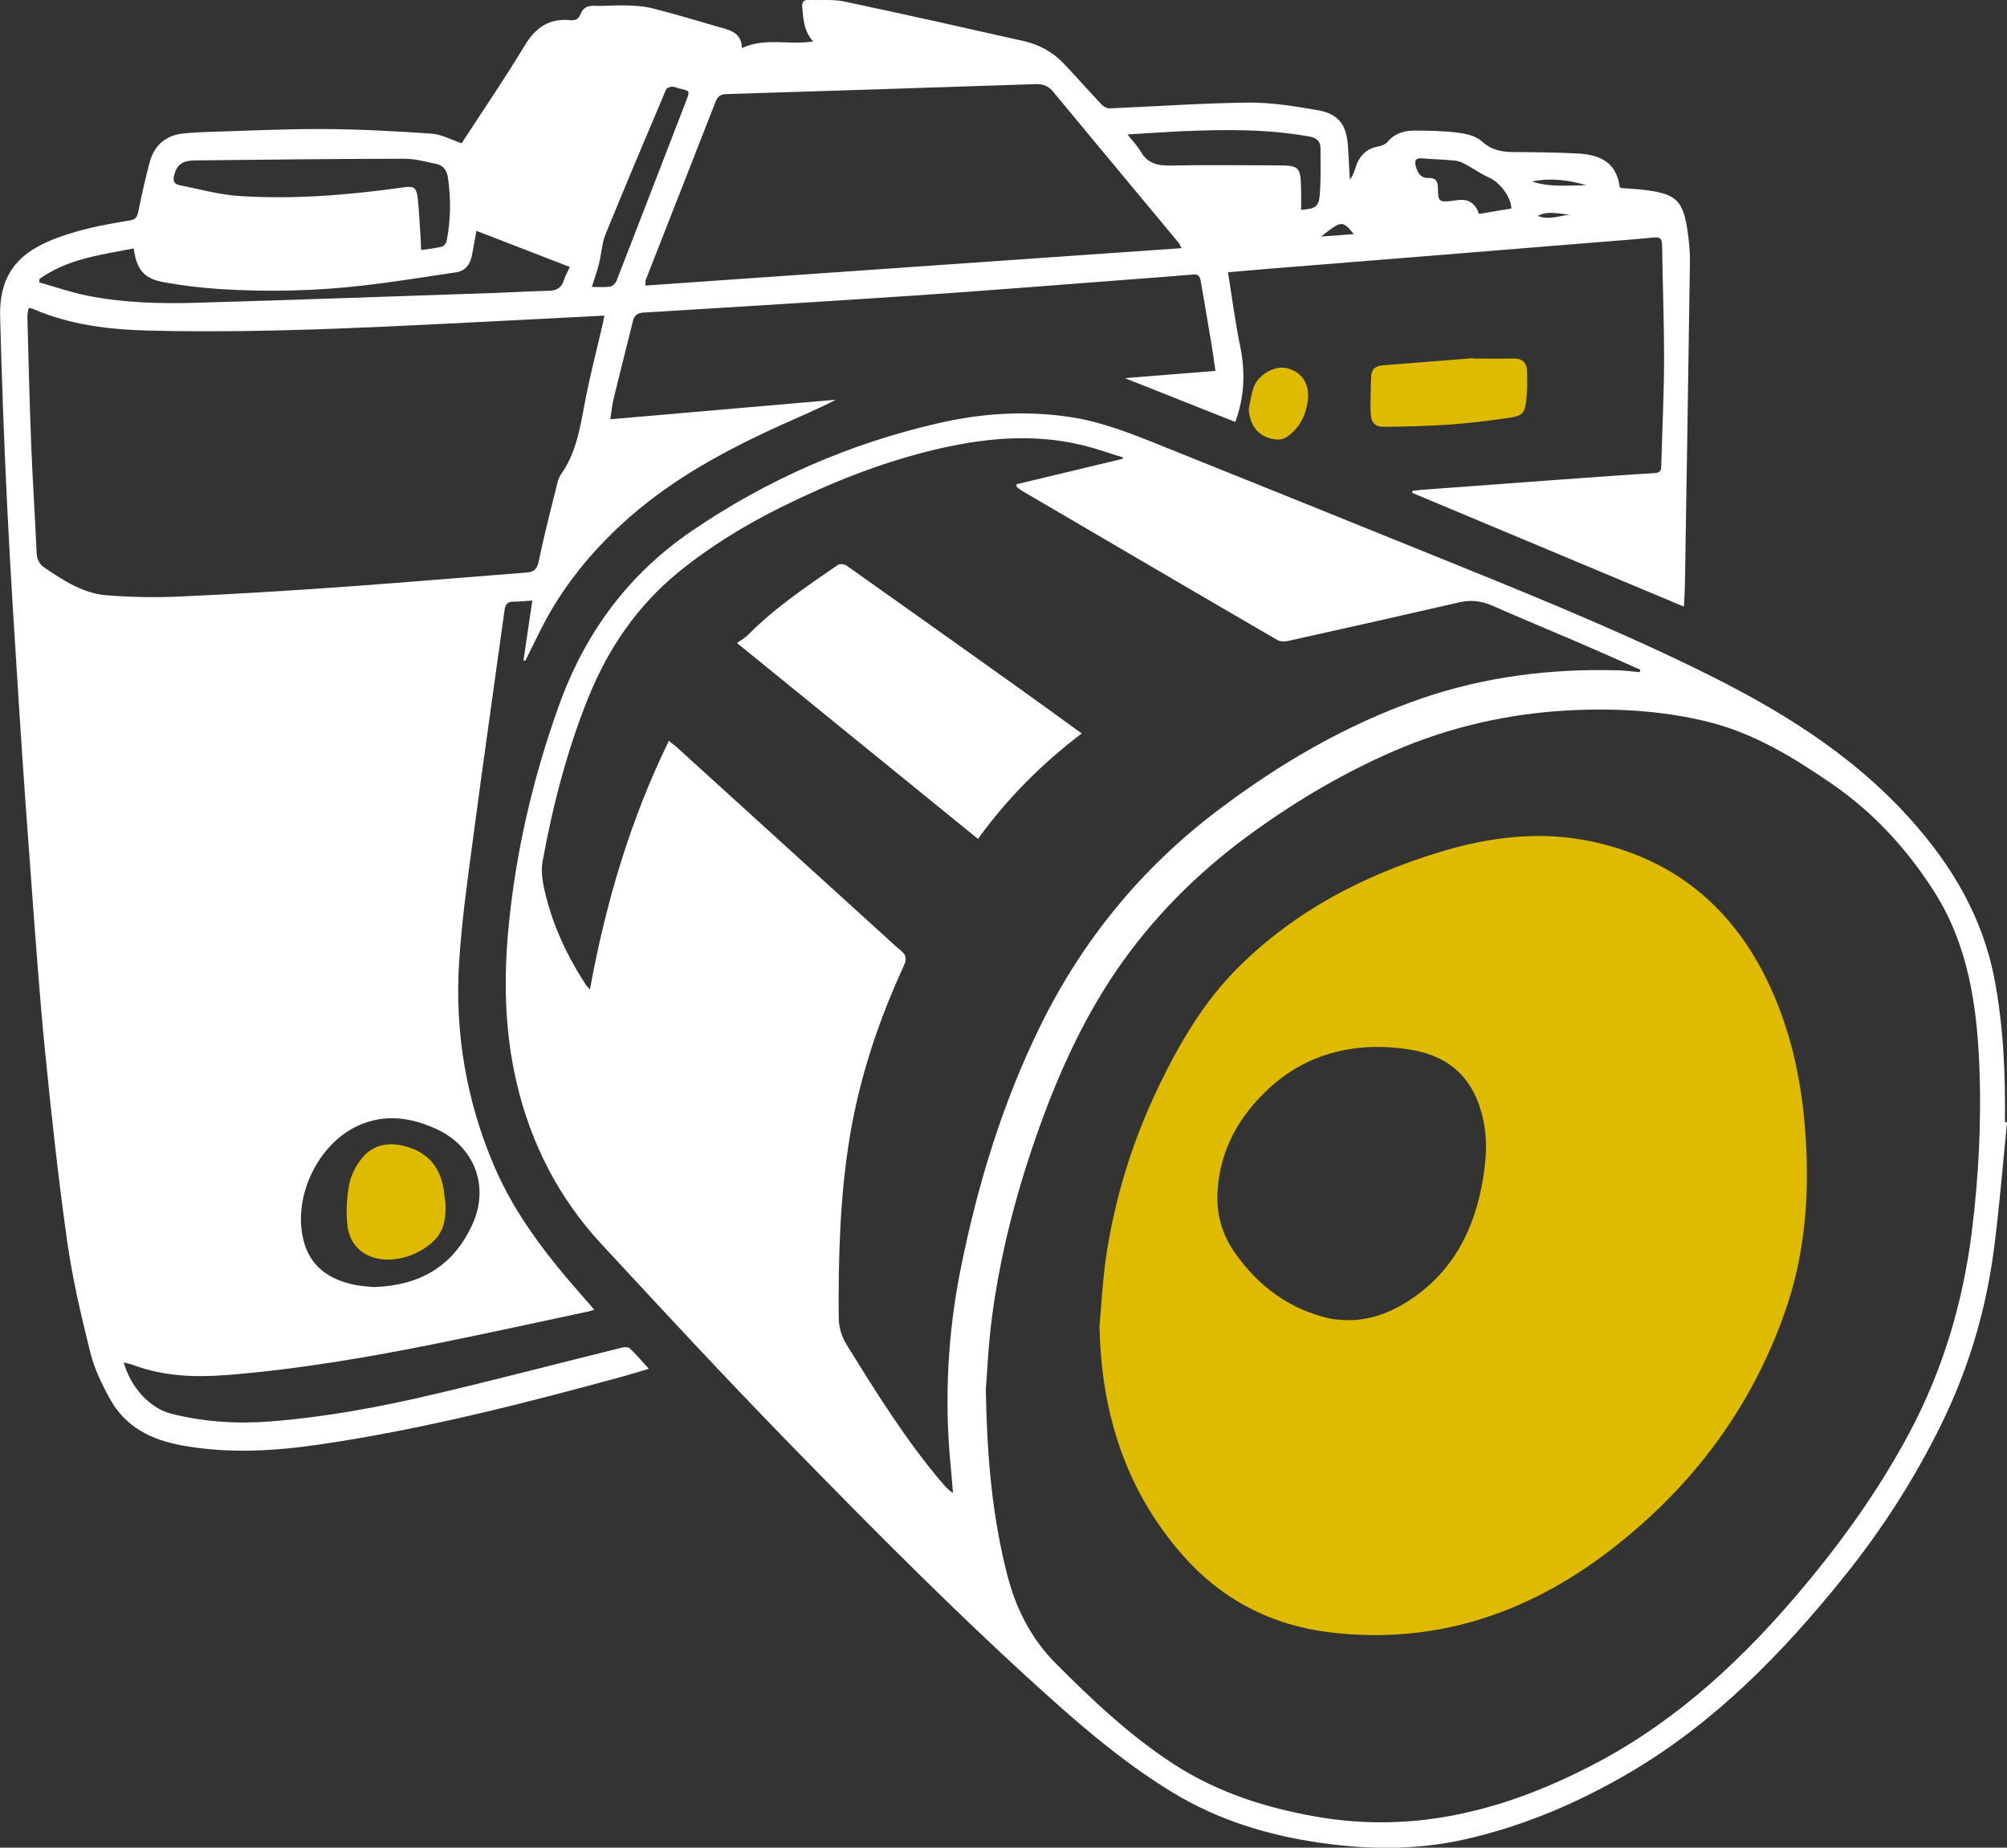 <svg width="63" height="58" viewBox="0 0 63 58" fill="none" xmlns="http://www.w3.org/2000/svg">
<rect x="0" y="0" width="63" height="58" fill="#333333" stroke="none"/>
<g clip-path="url(#clip0_267_156)">
<path d="M44.315 15.465C47.154 16.654 49.99 17.84 52.858 19.042C52.871 18.794 52.887 18.554 52.891 18.312C52.945 14.942 53 11.573 53.047 8.203C53.051 7.867 53.014 7.527 52.964 7.196C52.822 6.27 52.589 6.086 51.629 5.963C51.38 5.932 51.127 5.921 50.882 5.903C50.864 5.886 50.843 5.876 50.842 5.863C50.74 5.081 50.2 4.858 49.549 4.82C48.879 4.783 48.206 4.776 47.534 4.774C47.156 4.774 46.826 4.72 46.516 4.437C46.328 4.263 46.015 4.197 45.748 4.163C45.307 4.107 44.859 4.101 44.414 4.099C44.089 4.099 43.785 4.178 43.555 4.455C43.49 4.532 43.369 4.578 43.267 4.597C42.873 4.668 42.648 4.914 42.539 5.296C42.505 5.417 42.452 5.531 42.371 5.642C42.353 5.294 42.335 4.945 42.313 4.597C42.27 3.915 42.017 3.571 41.36 3.458C40.642 3.337 39.909 3.212 39.185 3.221C37.733 3.235 36.282 3.342 34.832 3.402C34.749 3.406 34.643 3.35 34.585 3.287C34.18 2.86 33.792 2.416 33.387 1.99C33.043 1.629 32.616 1.4 32.141 1.291C30.264 0.868 28.388 0.445 26.505 0.048C26.141 -0.029 25.752 0.013 25.374 -0.002C25.22 -0.008 25.17 0.071 25.182 0.226C25.214 0.605 25.236 0.985 25.526 1.3C24.769 1.425 24.015 1.166 23.29 1.51C23.28 0.977 22.837 0.931 22.461 0.818C21.799 0.622 21.138 0.428 20.47 0.259C20.197 0.19 19.906 0.178 19.623 0.169C19.303 0.159 18.983 0.197 18.666 0.182C18.453 0.174 18.306 0.234 18.227 0.438C18.17 0.587 18.067 0.649 17.913 0.634C17.256 0.566 16.817 0.851 16.467 1.435C15.84 2.478 15.15 3.481 14.49 4.497C14.177 4.393 13.873 4.22 13.56 4.197C12.429 4.117 11.296 4.057 10.165 4.051C8.947 4.044 7.73 4.107 6.512 4.142C6.269 4.149 6.024 4.163 5.781 4.186C5.219 4.238 4.843 4.545 4.693 5.108C4.56 5.617 4.444 6.13 4.341 6.647C4.307 6.82 4.248 6.893 4.076 6.92C3.214 7.06 2.354 7.223 1.541 7.569C0.469 8.026 -0.027 8.741 0.004 9.934C0.056 11.951 0.131 13.968 0.23 15.984C0.336 18.112 0.473 20.239 0.609 22.364C0.726 24.187 0.857 26.01 0.993 27.833C1.124 29.568 1.244 31.305 1.418 33.036C1.616 35.026 1.833 37.013 2.112 38.99C2.278 40.158 2.551 41.314 2.836 42.461C2.961 42.963 3.196 43.449 3.447 43.906C3.945 44.811 4.766 45.203 5.733 45.377C7.169 45.635 8.597 45.554 10.024 45.345C13.268 44.87 16.445 44.058 19.608 43.193C19.849 43.126 20.088 43.051 20.367 42.968C20.147 42.728 19.969 42.513 19.768 42.325C19.718 42.277 19.592 42.286 19.511 42.306C17.545 42.792 15.587 43.306 13.616 43.769C11.939 44.165 10.244 44.48 8.525 44.617C7.473 44.703 6.429 44.64 5.397 44.384C4.689 44.209 4.094 43.531 3.884 42.767C3.997 42.799 4.09 42.815 4.177 42.847C5.138 43.208 6.133 43.241 7.137 43.162C9.358 42.984 11.553 42.609 13.736 42.169C15.316 41.85 16.892 41.504 18.47 41.168C18.516 41.157 18.563 41.141 18.652 41.114C18.571 41.018 18.51 40.943 18.445 40.87C17.284 39.564 16.19 38.208 15.494 36.563C14.642 34.55 14.278 32.438 14.409 30.256C14.49 28.911 14.683 27.572 14.861 26.235C15.172 23.876 15.512 21.524 15.836 19.167C15.86 18.983 15.919 18.885 16.115 18.887C16.311 18.887 16.507 18.865 16.71 18.85C16.613 19.505 16.521 20.12 16.432 20.733C16.453 20.735 16.471 20.737 16.491 20.739C16.708 20.308 16.912 19.868 17.142 19.444C17.758 18.316 18.557 17.344 19.489 16.479C20.978 15.098 22.718 14.159 24.53 13.336C25.097 13.079 25.671 12.844 26.238 12.547C23.895 12.75 21.553 12.954 19.157 13.161C19.194 12.929 19.216 12.702 19.269 12.483C19.465 11.678 19.673 10.877 19.869 10.072C19.914 9.89 20.015 9.824 20.191 9.813C23.052 9.636 25.912 9.465 28.771 9.273C31.018 9.121 33.262 8.939 35.507 8.77C36.161 8.72 36.814 8.672 37.468 8.616C37.633 8.601 37.67 8.699 37.692 8.829C37.807 9.502 37.925 10.174 38.036 10.848C38.078 11.1 38.111 11.357 38.153 11.642C37.205 11.717 36.28 11.792 35.309 11.87C36.501 12.343 37.637 12.793 38.776 13.246C39.068 12.451 39.094 11.671 38.928 10.864C38.774 10.111 38.675 9.348 38.546 8.547C38.904 8.516 39.266 8.483 39.63 8.453C41.297 8.318 42.964 8.186 44.631 8.051C46.423 7.907 48.216 7.761 50.008 7.615C50.645 7.563 51.282 7.517 51.918 7.454C52.112 7.436 52.169 7.5 52.173 7.69C52.191 8.902 52.237 10.116 52.235 11.327C52.233 12.418 52.177 13.509 52.148 14.602C52.144 14.743 52.136 14.839 51.95 14.85C50.926 14.912 49.905 14.989 48.883 15.062C47.467 15.165 46.051 15.271 44.635 15.375C44.536 15.384 44.437 15.398 44.34 15.409C44.34 15.425 44.336 15.44 44.334 15.457L44.315 15.465ZM18.973 9.907C18.953 10.003 18.943 10.061 18.931 10.12C18.735 10.969 18.512 11.813 18.352 12.67C18.207 13.448 18.081 14.22 17.616 14.881C17.563 14.956 17.523 15.048 17.501 15.14C17.296 15.968 17.082 16.794 16.908 17.628C16.855 17.878 16.754 17.955 16.534 17.972C14.565 18.124 12.597 18.293 10.627 18.433C8.957 18.55 7.289 18.652 5.618 18.727C4.863 18.76 4.104 18.746 3.352 18.687C2.619 18.631 2.006 18.233 1.406 17.826C1.224 17.703 1.157 17.557 1.149 17.334C1.1 16.21 1.023 15.085 0.979 13.959C0.926 12.618 0.896 11.275 0.859 9.934C0.857 9.847 0.886 9.759 0.902 9.661C0.975 9.682 1.017 9.688 1.056 9.705C2.223 10.207 3.455 10.349 4.703 10.378C8.632 10.472 12.55 10.23 16.471 10.036C17.292 9.995 18.114 9.951 18.973 9.907ZM20.258 8.962C20.266 8.848 20.26 8.81 20.272 8.781C21.004 6.912 21.739 5.048 22.467 3.179C22.53 3.018 22.627 2.96 22.791 2.954C26.023 2.854 29.258 2.749 32.491 2.641C32.718 2.632 32.896 2.683 33.047 2.866C34.362 4.453 35.681 6.036 36.998 7.621C37.029 7.657 37.043 7.705 37.089 7.79C31.465 8.182 25.88 8.572 20.258 8.964V8.962ZM11.747 40.404C11.565 40.384 11.31 40.375 11.068 40.319C10.315 40.146 9.732 39.75 9.526 38.932C9.182 37.566 9.981 35.906 11.245 35.334C12.081 34.957 12.892 35.072 13.703 35.443C14.879 35.981 15.379 37.228 14.83 38.431C14.238 39.735 13.198 40.354 11.745 40.402L11.747 40.404ZM17.889 8.38C17.826 8.516 17.745 8.651 17.699 8.797C17.622 9.044 17.466 9.123 17.227 9.129C16.657 9.142 16.087 9.175 15.514 9.196C12.399 9.302 9.283 9.415 6.168 9.504C5.017 9.538 3.864 9.507 2.729 9.279C2.225 9.177 1.733 9.006 1.236 8.866C1.236 8.831 1.24 8.793 1.24 8.758C2.126 8.12 3.17 8.001 4.197 7.798C4.29 8.47 4.519 8.747 5.144 8.86C5.723 8.964 6.307 9.035 6.894 9.073C8.407 9.171 9.918 9.135 11.424 8.96C12.39 8.848 13.351 8.691 14.314 8.549C14.612 8.505 14.761 8.297 14.816 8.009C14.863 7.765 14.905 7.521 14.954 7.246C15.931 7.623 16.9 7.999 17.885 8.38H17.889ZM13.22 7.851C13.212 7.694 13.21 7.592 13.204 7.49C13.175 7.066 13.157 6.643 13.113 6.222C13.074 5.88 12.987 5.836 12.662 5.882C10.936 6.124 9.202 6.268 7.463 6.149C6.858 6.107 6.261 5.934 5.66 5.819C5.415 5.771 5.421 5.632 5.492 5.419C5.611 5.052 5.897 5.039 6.18 5.035C8.355 5.01 10.529 4.987 12.704 4.983C13.034 4.983 13.366 5.081 13.693 5.146C13.92 5.189 14.029 5.356 14.062 5.581C14.157 6.247 14.15 6.91 14.019 7.569C14.005 7.636 13.932 7.728 13.873 7.742C13.673 7.792 13.465 7.813 13.224 7.849L13.22 7.851ZM40.842 6.589C40.842 6.374 40.846 6.161 40.842 5.951C40.828 5.231 40.789 5.194 40.089 5.191C38.973 5.189 37.854 5.173 36.737 5.196C36.337 5.204 36.021 5.131 35.805 4.754C35.703 4.576 35.556 4.428 35.392 4.22C36.035 4.182 36.602 4.142 37.17 4.117C38.489 4.061 39.806 4.051 41.115 4.288C41.333 4.328 41.451 4.439 41.451 4.66C41.451 5.144 41.465 5.629 41.428 6.111C41.4 6.487 41.293 6.553 40.844 6.587L40.842 6.589ZM18.579 9.006C18.656 8.758 18.743 8.516 18.805 8.268C18.88 7.967 18.892 7.642 19.006 7.36C19.625 5.838 20.266 4.328 20.905 2.816C20.927 2.764 21.029 2.724 21.095 2.722C21.176 2.718 21.257 2.762 21.338 2.781C21.666 2.856 21.66 2.854 21.532 3.183C20.806 5.06 20.084 6.939 19.354 8.814C19.323 8.893 19.224 8.987 19.145 8.998C18.959 9.025 18.767 9.006 18.579 9.006ZM46.427 6.714C46.319 6.401 46.118 6.255 45.825 6.276C45.742 6.282 45.659 6.295 45.576 6.305C45.179 6.355 45.137 6.322 45.137 5.911C45.137 5.7 45.076 5.579 44.851 5.588C44.586 5.598 44.489 5.413 44.435 5.189C44.398 5.039 44.449 4.958 44.615 4.97C44.967 4.998 45.319 5.008 45.669 5.041C45.78 5.052 45.893 5.098 45.994 5.152C46.249 5.29 46.49 5.465 46.753 5.579C47.065 5.715 47.435 6.18 47.443 6.545C47.113 6.599 46.777 6.656 46.431 6.714H46.427ZM49.798 5.815C49.225 5.819 48.649 5.884 48.092 5.698C48.671 5.577 49.237 5.648 49.798 5.815ZM41.469 7.425C42.112 6.916 42.143 6.914 42.495 7.35C42.173 7.373 41.857 7.396 41.469 7.425ZM48.272 6.779C48.602 6.599 48.942 6.722 49.278 6.735C48.944 6.777 48.612 6.914 48.272 6.779Z" fill="white"/>
<path d="M62.935 35.22C62.951 33.718 62.891 32.223 62.609 30.746C62.239 28.79 61.27 27.169 59.974 25.722C58.078 23.605 55.723 22.199 53.231 20.985C50.437 19.624 47.558 18.472 44.686 17.309C41.961 16.205 39.234 15.106 36.507 14.011C35.538 13.621 34.569 13.229 33.529 13.081C32.155 12.885 30.796 12.975 29.449 13.286C26.667 13.926 24.084 15.05 21.707 16.673C19.736 18.018 18.369 19.855 17.549 22.137C16.752 24.354 16.212 26.631 15.976 28.984C15.806 30.659 15.83 32.319 16.212 33.966C16.663 35.906 17.543 37.61 18.874 39.047C20.835 41.166 22.797 43.282 24.812 45.347C27.5 48.1 30.209 50.837 33.074 53.398C34.249 54.449 35.461 55.448 36.806 56.265C38.249 57.143 39.814 57.615 41.459 57.85C42.976 58.067 44.492 58.078 45.997 57.736C47.84 57.318 49.559 56.584 51.196 55.619C53.85 54.052 55.972 51.875 57.902 49.472C59.079 48.006 60.093 46.428 60.928 44.73C61.77 43.018 62.322 41.205 62.577 39.307C62.759 37.954 62.864 36.59 63.002 35.23C62.98 35.228 62.959 35.226 62.937 35.224L62.935 35.22ZM30.944 43.633C30.984 43.145 31.02 42.233 31.14 41.335C31.409 39.297 31.933 37.32 32.625 35.393C33.294 33.528 34.118 31.745 35.275 30.139C36.434 28.529 37.836 27.19 39.432 26.051C40.789 25.082 42.216 24.245 43.737 23.584C45.501 22.819 47.348 22.398 49.258 22.299C50.724 22.224 52.183 22.306 53.615 22.658C55.05 23.013 56.294 23.774 57.51 24.61C58.81 25.507 59.856 26.644 60.712 27.985C61.768 29.641 62.051 31.507 62.13 33.43C62.203 35.199 62.112 36.961 61.889 38.717C61.608 40.919 60.983 43.005 59.947 44.955C59.023 46.694 57.892 48.286 56.64 49.785C54.785 52.009 52.711 53.959 50.158 55.316C47.374 56.795 44.473 57.581 41.313 57.026C39.723 56.747 38.216 56.267 36.843 55.377C35.475 54.49 34.292 53.373 33.143 52.219C32.372 51.446 31.888 50.499 31.615 49.427C31.166 47.666 30.984 45.871 30.946 43.635L30.944 43.633ZM51.489 21.027C51.483 21.052 51.475 21.075 51.469 21.1C51.244 21.079 51.018 21.048 50.793 21.042C48.677 20.983 46.604 21.24 44.589 21.937C42.274 22.737 40.181 23.96 38.218 25.445C35.853 27.236 34.006 29.474 32.673 32.17C31.482 34.586 30.699 37.142 30.165 39.785C29.748 41.843 29.639 43.921 29.841 46.013C29.869 46.296 29.89 46.58 29.914 46.865C29.764 46.772 29.671 46.661 29.578 46.553C28.437 45.214 27.509 43.718 26.582 42.221C26.414 41.948 26.331 41.675 26.327 41.347C26.315 39.439 26.366 37.535 26.681 35.649C26.993 33.789 27.587 32.018 28.372 30.314C28.465 30.114 28.455 29.985 28.287 29.847C28.083 29.68 27.893 29.497 27.697 29.32C25.542 27.361 23.386 25.401 21.229 23.442C21.162 23.382 21.088 23.33 20.994 23.259C19.783 25.741 19.016 28.337 18.518 31.061C18.456 30.99 18.417 30.955 18.391 30.913C17.794 30.002 17.337 29.021 17.094 27.949C17.029 27.659 16.979 27.34 17.029 27.055C17.351 25.292 17.796 23.563 18.466 21.903C19.093 20.347 20.011 19.011 21.3 17.959C22.299 17.146 23.388 16.483 24.535 15.913C26.044 15.167 27.596 14.543 29.228 14.143C30.796 13.759 32.374 13.588 33.968 13.972C34.403 14.076 34.826 14.23 35.255 14.36C35.248 14.374 35.242 14.389 35.236 14.403C34.126 14.67 33.017 14.935 31.907 15.202L31.913 15.286C31.973 15.329 32.03 15.377 32.095 15.415C33.24 16.087 34.387 16.756 35.532 17.427C37.051 18.316 38.568 19.206 40.09 20.087C40.179 20.139 40.316 20.145 40.421 20.122C42.218 19.724 44.012 19.321 45.804 18.908C46.175 18.823 46.511 18.864 46.856 19.017C47.759 19.415 48.669 19.791 49.575 20.18C50.215 20.456 50.852 20.741 51.489 21.023V21.027Z" fill="white"/>
<path d="M46.247 11.242C45.302 11.317 44.358 11.396 43.411 11.467C43.164 11.486 43.043 11.6 43.039 11.853C43.033 12.224 43.008 12.597 43.025 12.966C43.037 13.269 43.164 13.4 43.449 13.398C44.127 13.392 44.807 13.375 45.484 13.329C46.087 13.287 46.686 13.214 47.285 13.129C47.823 13.054 47.868 13 47.92 12.449C47.947 12.184 47.942 11.913 47.934 11.646C47.926 11.39 47.791 11.254 47.532 11.256C47.105 11.26 46.676 11.256 46.249 11.256C46.249 11.25 46.249 11.244 46.249 11.237L46.247 11.242Z" fill="#DFBB00"/>
<path d="M39.2 12.841C39.222 13.416 39.594 13.804 40.157 13.796C40.256 13.796 40.369 13.74 40.452 13.675C40.808 13.404 40.994 13.022 41.051 12.578C41.117 12.057 40.871 11.677 40.407 11.56C40.009 11.46 39.479 11.763 39.341 12.188C39.275 12.399 39.244 12.622 39.198 12.839L39.2 12.841Z" fill="#DFBB00"/>
<path d="M13.989 37.834C13.961 37.63 13.947 37.421 13.904 37.219C13.769 36.56 13.362 36.16 12.743 35.989C12.209 35.84 11.707 35.916 11.347 36.374C11.163 36.608 11.009 36.908 10.957 37.2C10.882 37.617 10.858 38.064 10.908 38.485C10.993 39.2 11.586 39.603 12.347 39.532C12.765 39.492 13.146 39.336 13.479 39.073C13.864 38.773 13.995 38.435 13.987 37.834H13.989Z" fill="#DFBB00"/>
<path d="M34.515 41.645C34.567 44.356 35.338 46.781 37.118 48.811C38.356 50.223 39.924 51.023 41.753 51.242C45.012 51.632 47.921 50.673 50.521 48.681C53.069 46.729 54.963 44.245 56.043 41.144C56.606 39.526 56.776 37.845 56.703 36.132C56.638 34.608 56.406 33.117 55.865 31.692C54.801 28.881 52.889 27.044 49.98 26.418C48.356 26.07 46.754 26.27 45.178 26.752C42.819 27.471 40.665 28.583 38.876 30.36C37.804 31.425 37.039 32.72 36.382 34.082C35.554 35.797 34.99 37.605 34.713 39.501C34.61 40.21 34.577 40.929 34.513 41.645H34.515ZM42.283 41.442C42.099 41.426 41.911 41.428 41.733 41.388C40.478 41.1 39.501 40.381 38.757 39.317C38.366 38.758 38.182 38.128 38.217 37.436C38.283 36.08 38.915 35.006 39.865 34.136C40.266 33.769 40.748 33.459 41.243 33.252C42.2 32.854 43.214 32.783 44.239 32.944C45.52 33.144 46.282 33.865 46.56 35.154C46.717 35.882 46.636 36.602 46.493 37.317C46.181 38.854 45.437 40.091 44.102 40.906C43.543 41.248 42.942 41.447 42.283 41.444V41.442Z" fill="#DFBB00"/>
<path d="M30.697 26.337C31.613 25.067 32.706 23.972 33.956 23.023C33.268 22.526 32.611 22.047 31.951 21.577C30.163 20.301 28.373 19.027 26.58 17.759C26.511 17.709 26.362 17.692 26.299 17.734C25.316 18.413 24.319 19.077 23.471 19.94C23.388 20.024 23.279 20.08 23.133 20.184C25.706 22.276 28.197 24.301 30.699 26.334L30.697 26.337Z" fill="white"/>
</g>
<defs>
<clipPath id="clip0_267_156">
<rect width="63" height="58" fill="white" transform="matrix(-1 0 0 1 63 0)"/>
</clipPath>
</defs>
</svg>
